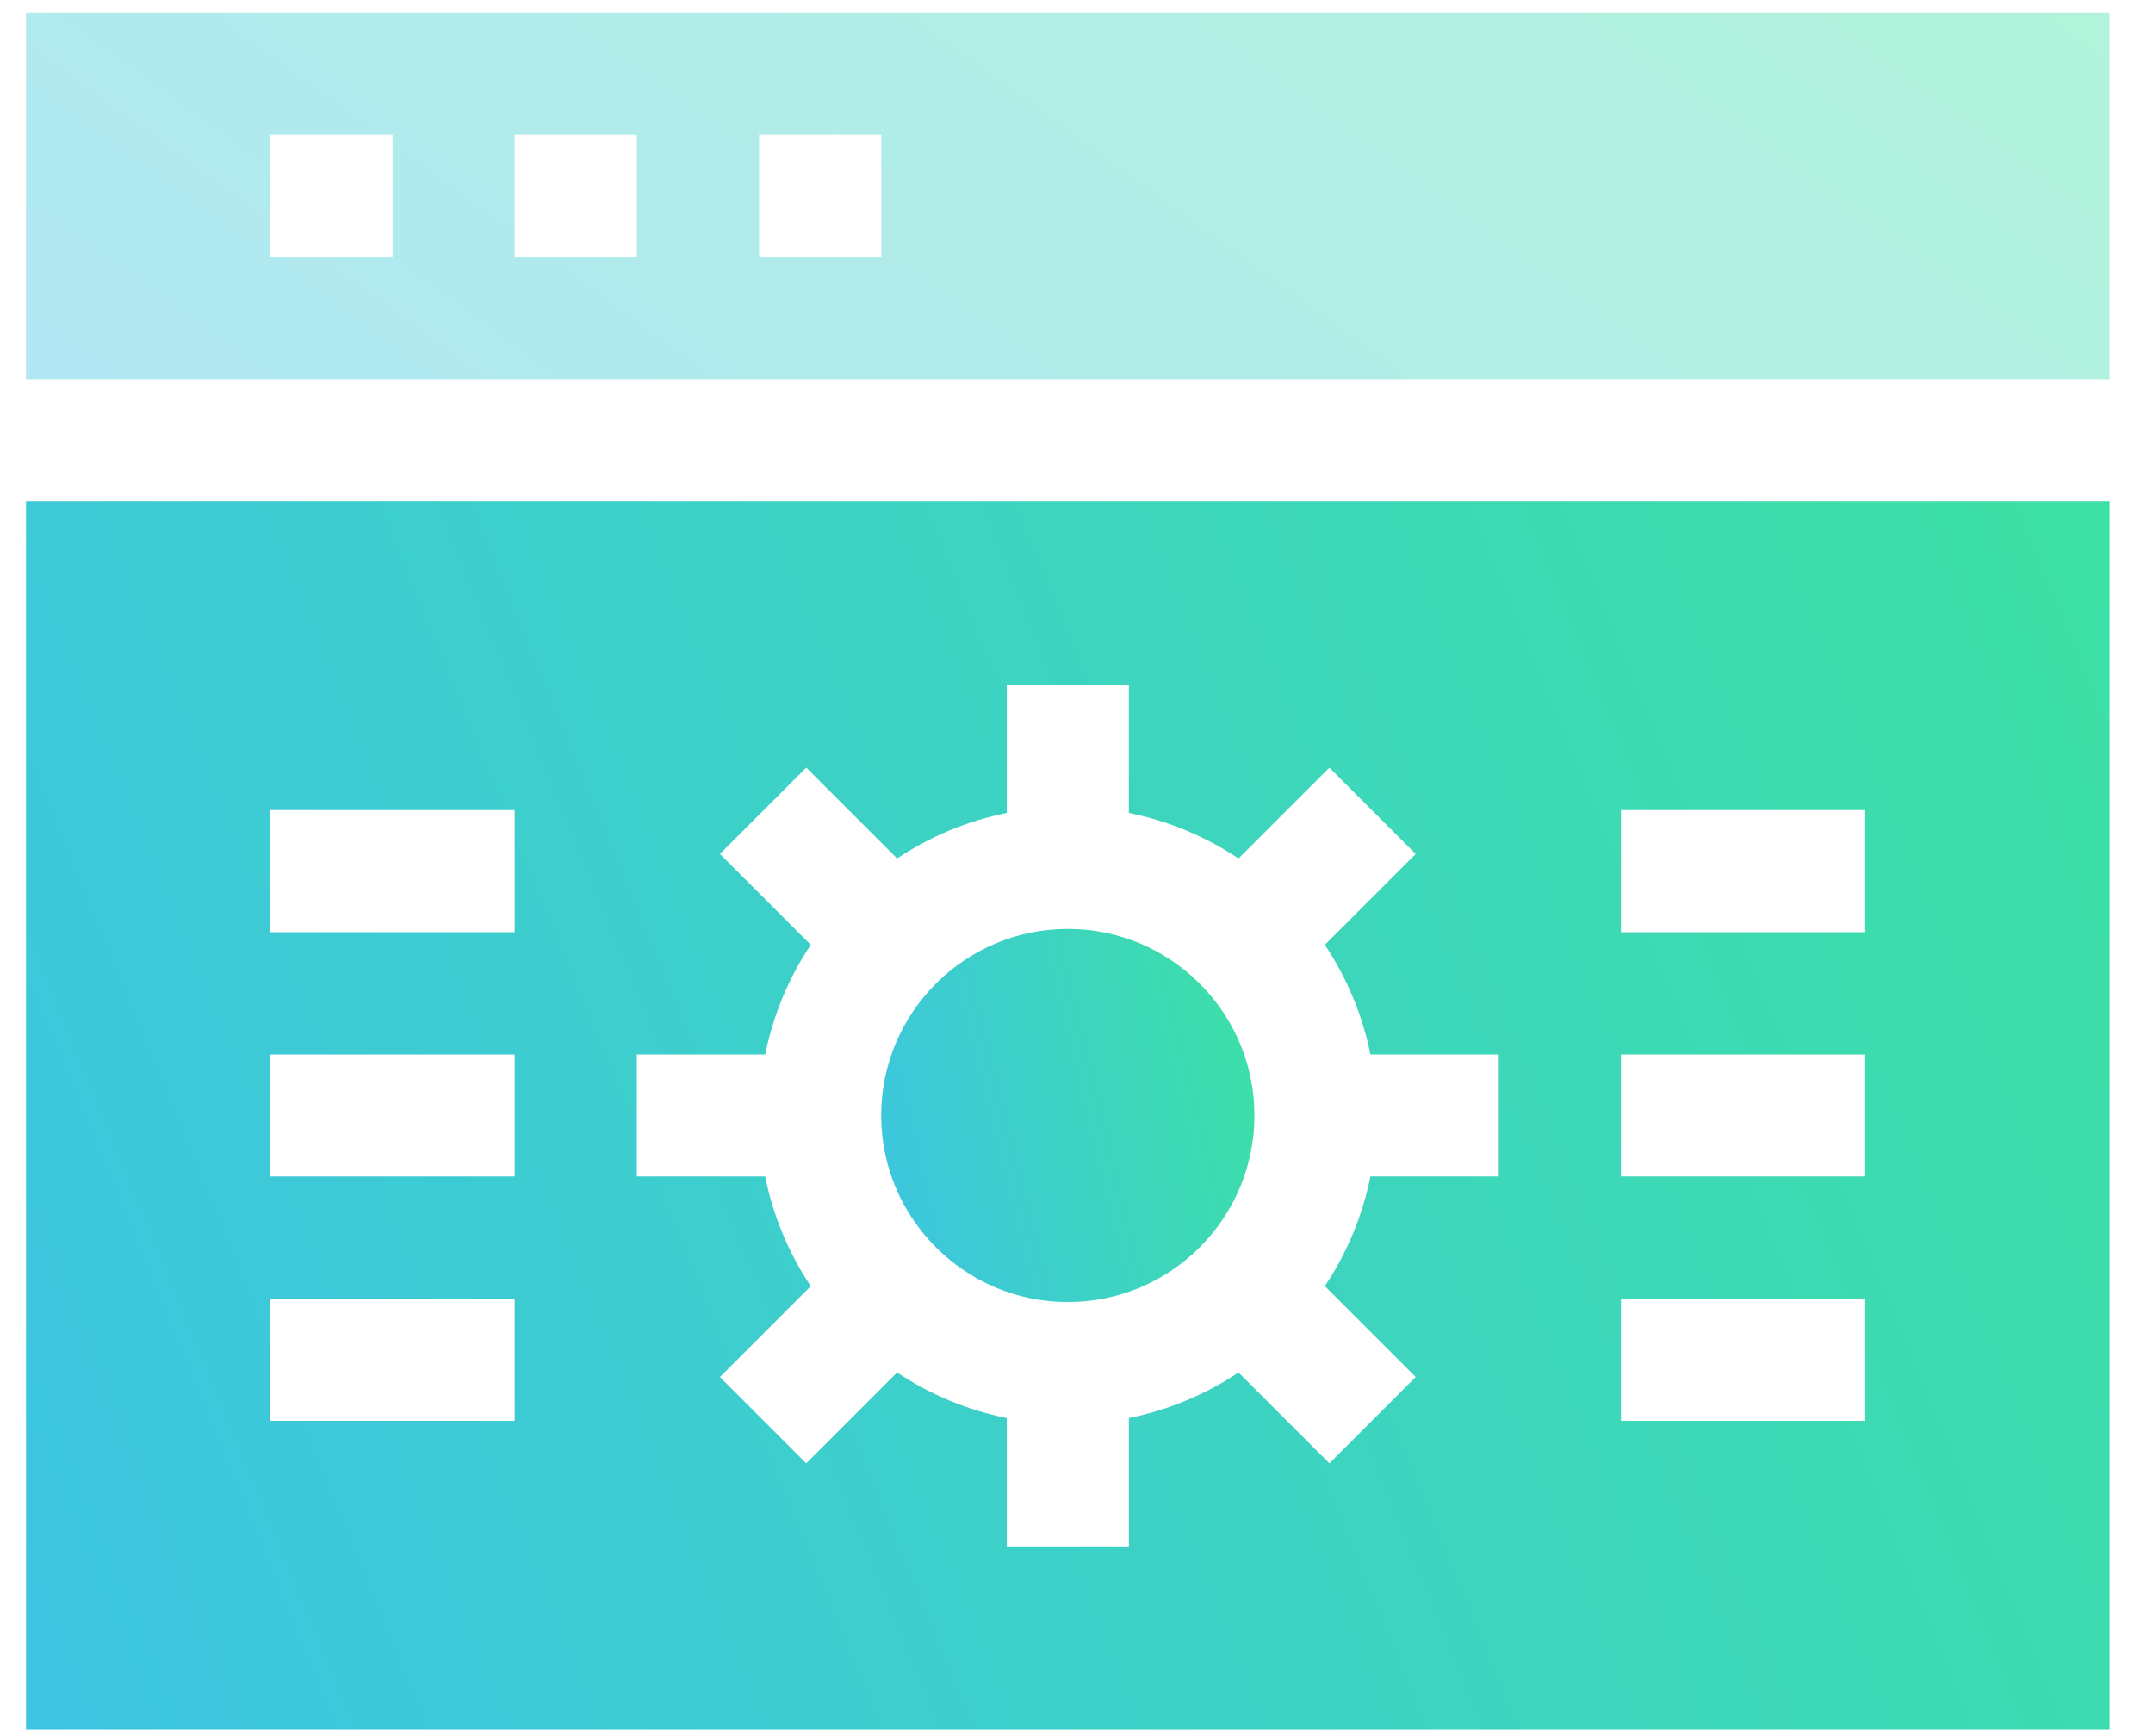 <svg width="31" height="25" viewBox="0 0 31 25" fill="none" xmlns="http://www.w3.org/2000/svg">
<path d="M15.375 18.75C16.857 18.75 18.062 17.544 18.062 16.063C18.062 14.581 16.857 13.376 15.375 13.376C13.894 13.376 12.688 14.581 12.688 16.063C12.688 17.544 13.894 18.75 15.375 18.75Z" fill="url(#paint0_linear_183_338)"/>
<path opacity="0.4" d="M30.375 5.461V0.183H0.375V5.461H30.375ZM5.652 3.7H3.893V1.942H5.652V3.7ZM9.17 3.7H7.411V1.942H9.17V3.7ZM12.689 3.7H10.93V1.942H12.689V3.7Z" fill="url(#paint1_linear_183_338)"/>
<path d="M0.375 7.219V24.906H30.375V7.219H0.375ZM23.339 11.665H26.857V13.423H23.339V11.665ZM23.339 15.184H26.857V16.942H23.339V15.184ZM23.339 18.703H26.857V20.46H23.339V18.703ZM9.17 15.184H11.018C11.134 14.61 11.36 14.076 11.674 13.605L10.366 12.297L11.609 11.054L12.917 12.362C13.388 12.048 13.922 11.822 14.496 11.706V9.858H16.254V11.706C16.828 11.822 17.362 12.048 17.833 12.362L19.141 11.054L20.384 12.297L19.076 13.605C19.39 14.076 19.616 14.61 19.732 15.184H21.58V16.942H19.732C19.616 17.516 19.39 18.05 19.076 18.521L20.384 19.829L19.141 21.072L17.833 19.764C17.362 20.078 16.828 20.304 16.254 20.42V22.268H14.496V20.42C13.922 20.304 13.388 20.078 12.917 19.764L11.609 21.072L10.366 19.829L11.674 18.521C11.36 18.05 11.133 17.516 11.018 16.942H9.17V15.184H9.17ZM3.893 11.665H7.411V13.423H3.893V11.665ZM3.893 15.184H7.411V16.942H3.893V15.184ZM3.893 18.703H7.411V20.46H3.893V18.703Z" fill="url(#paint2_linear_183_338)"/>
<defs>
<linearGradient id="paint0_linear_183_338" x1="20.076" y1="8.614" x2="7.871" y2="11.571" gradientUnits="userSpaceOnUse">
<stop stop-color="#3DEE87"/>
<stop offset="1" stop-color="#3DB7FF"/>
</linearGradient>
<linearGradient id="paint1_linear_183_338" x1="41.62" y1="-4.493" x2="16.708" y2="29.805" gradientUnits="userSpaceOnUse">
<stop stop-color="#3DEE87"/>
<stop offset="1" stop-color="#3DB7FF"/>
</linearGradient>
<linearGradient id="paint2_linear_183_338" x1="41.62" y1="-8.453" x2="-20.097" y2="16.902" gradientUnits="userSpaceOnUse">
<stop stop-color="#3DEE87"/>
<stop offset="1" stop-color="#3DB7FF"/>
</linearGradient>
</defs>
</svg>

